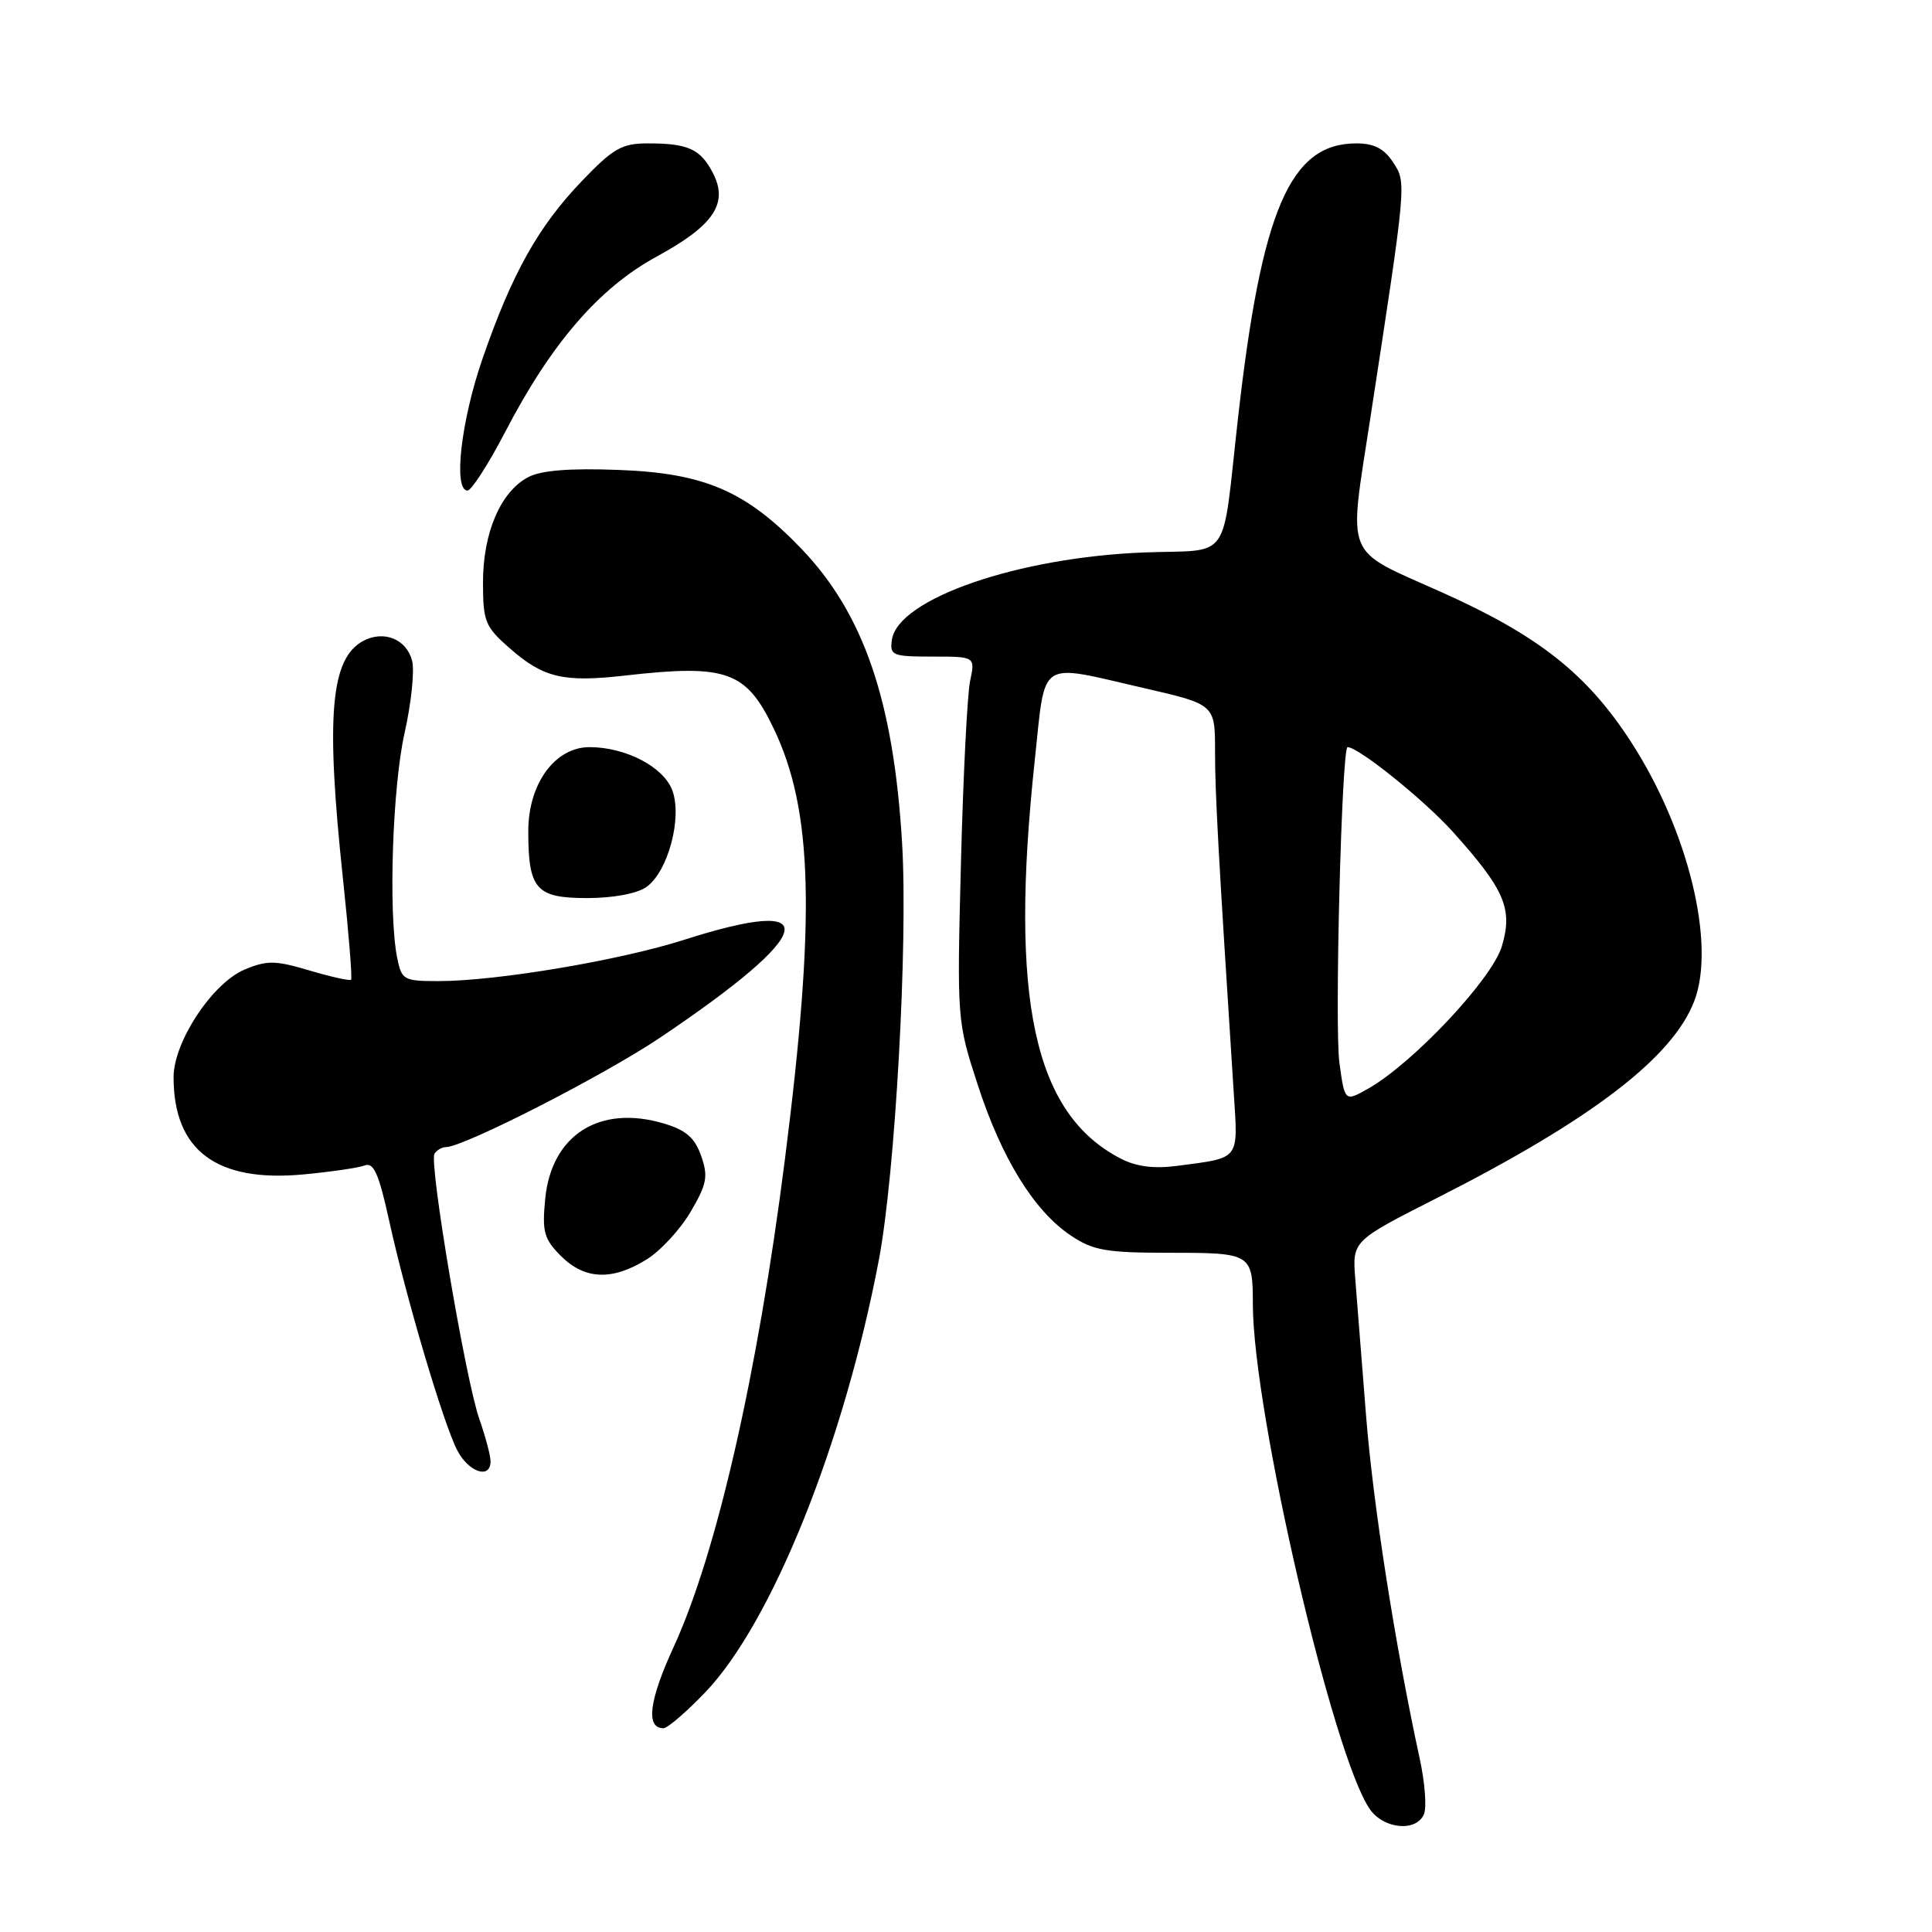 <?xml version="1.0" encoding="UTF-8" standalone="no"?>
<!DOCTYPE svg PUBLIC "-//W3C//DTD SVG 1.1//EN" "http://www.w3.org/Graphics/SVG/1.1/DTD/svg11.dtd" >
<svg xmlns="http://www.w3.org/2000/svg" xmlns:xlink="http://www.w3.org/1999/xlink" version="1.1" viewBox="0 0 256 256">
 <g >
 <path fill="currentColor"
d=" M 188.70 240.33 C 189.05 239.42 188.80 236.15 188.13 233.08 C 184.86 218.00 181.94 199.35 181.01 187.57 C 180.44 180.38 179.80 172.23 179.58 169.47 C 179.19 164.43 179.19 164.43 190.37 158.76 C 210.92 148.34 221.64 140.13 224.50 132.64 C 227.38 125.11 223.71 110.04 216.14 98.34 C 210.29 89.29 203.86 84.21 190.93 78.43 C 177.97 72.63 178.67 74.36 181.56 55.50 C 186.39 24.04 186.38 24.22 184.60 21.52 C 183.40 19.68 182.07 19.00 179.70 19.00 C 170.94 19.00 167.15 27.82 164.03 55.50 C 161.85 74.85 163.30 72.77 151.70 73.20 C 134.92 73.83 118.97 79.34 118.18 84.78 C 117.88 86.85 118.25 87.00 123.54 87.00 C 129.23 87.00 129.23 87.00 128.54 90.25 C 128.17 92.04 127.62 102.90 127.33 114.38 C 126.80 135.16 126.81 135.31 129.56 143.76 C 132.73 153.51 137.02 160.46 141.90 163.72 C 144.85 165.70 146.56 166.00 155.04 166.00 C 165.83 166.00 166.00 166.10 166.01 172.83 C 166.03 187.02 176.65 232.83 181.53 239.75 C 183.40 242.41 187.77 242.76 188.70 240.33 Z  M 93.44 224.25 C 102.28 215.02 111.85 191.19 116.46 166.91 C 118.62 155.51 120.33 124.94 119.53 111.68 C 118.40 92.84 114.44 81.30 106.15 72.67 C 98.83 65.06 93.34 62.69 82.00 62.27 C 75.49 62.02 71.71 62.32 70.00 63.22 C 66.35 65.13 64.00 70.57 64.00 77.15 C 64.00 82.35 64.27 83.03 67.52 85.88 C 72.00 89.82 74.65 90.45 82.86 89.51 C 96.24 87.99 98.85 88.91 102.47 96.43 C 107.73 107.33 108.10 121.41 103.99 153.74 C 100.39 182.05 94.96 205.82 89.28 218.19 C 86.00 225.32 85.53 229.00 87.91 229.00 C 88.45 229.00 90.94 226.86 93.44 224.25 Z  M 65.00 193.63 C 65.00 192.87 64.33 190.36 63.52 188.05 C 61.69 182.86 56.83 154.09 57.57 152.88 C 57.87 152.40 58.55 152.00 59.08 152.00 C 61.43 152.00 80.00 142.51 87.44 137.51 C 108.24 123.53 109.49 118.51 90.68 124.52 C 82.12 127.26 65.81 130.00 58.13 130.00 C 53.46 130.00 53.22 129.86 52.62 126.88 C 51.45 120.98 52.00 104.25 53.61 97.12 C 54.49 93.21 54.94 88.91 54.61 87.57 C 53.89 84.70 50.87 83.47 48.14 84.92 C 43.79 87.25 43.14 94.84 45.45 116.50 C 46.21 123.65 46.69 129.64 46.52 129.82 C 46.34 129.99 43.86 129.44 41.00 128.59 C 36.48 127.25 35.38 127.23 32.42 128.47 C 28.15 130.25 23.00 138.05 23.00 142.73 C 23.00 152.43 28.67 156.69 40.17 155.62 C 43.83 155.28 47.51 154.74 48.33 154.43 C 49.51 153.97 50.20 155.54 51.55 161.68 C 53.81 171.98 58.74 188.59 60.58 192.16 C 62.10 195.09 65.00 196.05 65.00 193.63 Z  M 85.64 166.91 C 87.50 165.77 90.14 162.91 91.51 160.57 C 93.67 156.89 93.86 155.89 92.91 153.17 C 92.07 150.77 90.91 149.75 88.00 148.88 C 79.45 146.32 73.05 150.38 72.24 158.89 C 71.82 163.23 72.08 164.17 74.33 166.43 C 77.47 169.56 81.10 169.72 85.64 166.91 Z  M 85.64 117.54 C 88.52 115.52 90.45 108.30 89.07 104.69 C 87.90 101.60 82.89 99.00 78.12 99.00 C 73.53 99.00 70.00 103.85 70.00 110.14 C 70.00 117.84 71.03 119.00 77.81 119.00 C 81.22 119.00 84.40 118.41 85.64 117.54 Z  M 66.97 57.18 C 73.05 45.48 79.40 38.14 87.01 34.00 C 94.58 29.88 96.55 26.96 94.47 22.94 C 92.82 19.74 91.19 19.00 85.86 19.00 C 82.40 19.00 81.27 19.64 77.11 23.98 C 71.32 30.02 67.86 36.20 63.96 47.46 C 61.08 55.75 60.03 65.00 61.95 65.00 C 62.47 65.00 64.73 61.48 66.97 57.18 Z  M 148.50 153.52 C 136.99 147.58 133.72 132.44 137.11 100.75 C 138.58 87.10 137.36 87.91 151.56 91.17 C 161.00 93.34 161.00 93.34 161.00 99.59 C 161.00 105.12 161.40 112.50 163.47 144.68 C 164.06 153.84 164.42 153.37 156.00 154.48 C 152.90 154.89 150.57 154.59 148.50 153.52 Z  M 177.48 140.84 C 176.82 136.09 177.78 99.00 178.56 99.00 C 180.01 99.00 188.72 106.01 192.50 110.21 C 199.40 117.89 200.49 120.43 199.00 125.40 C 197.70 129.74 187.21 140.90 181.29 144.25 C 178.19 146.00 178.19 146.00 177.48 140.84 Z "/>
</g>
</svg>